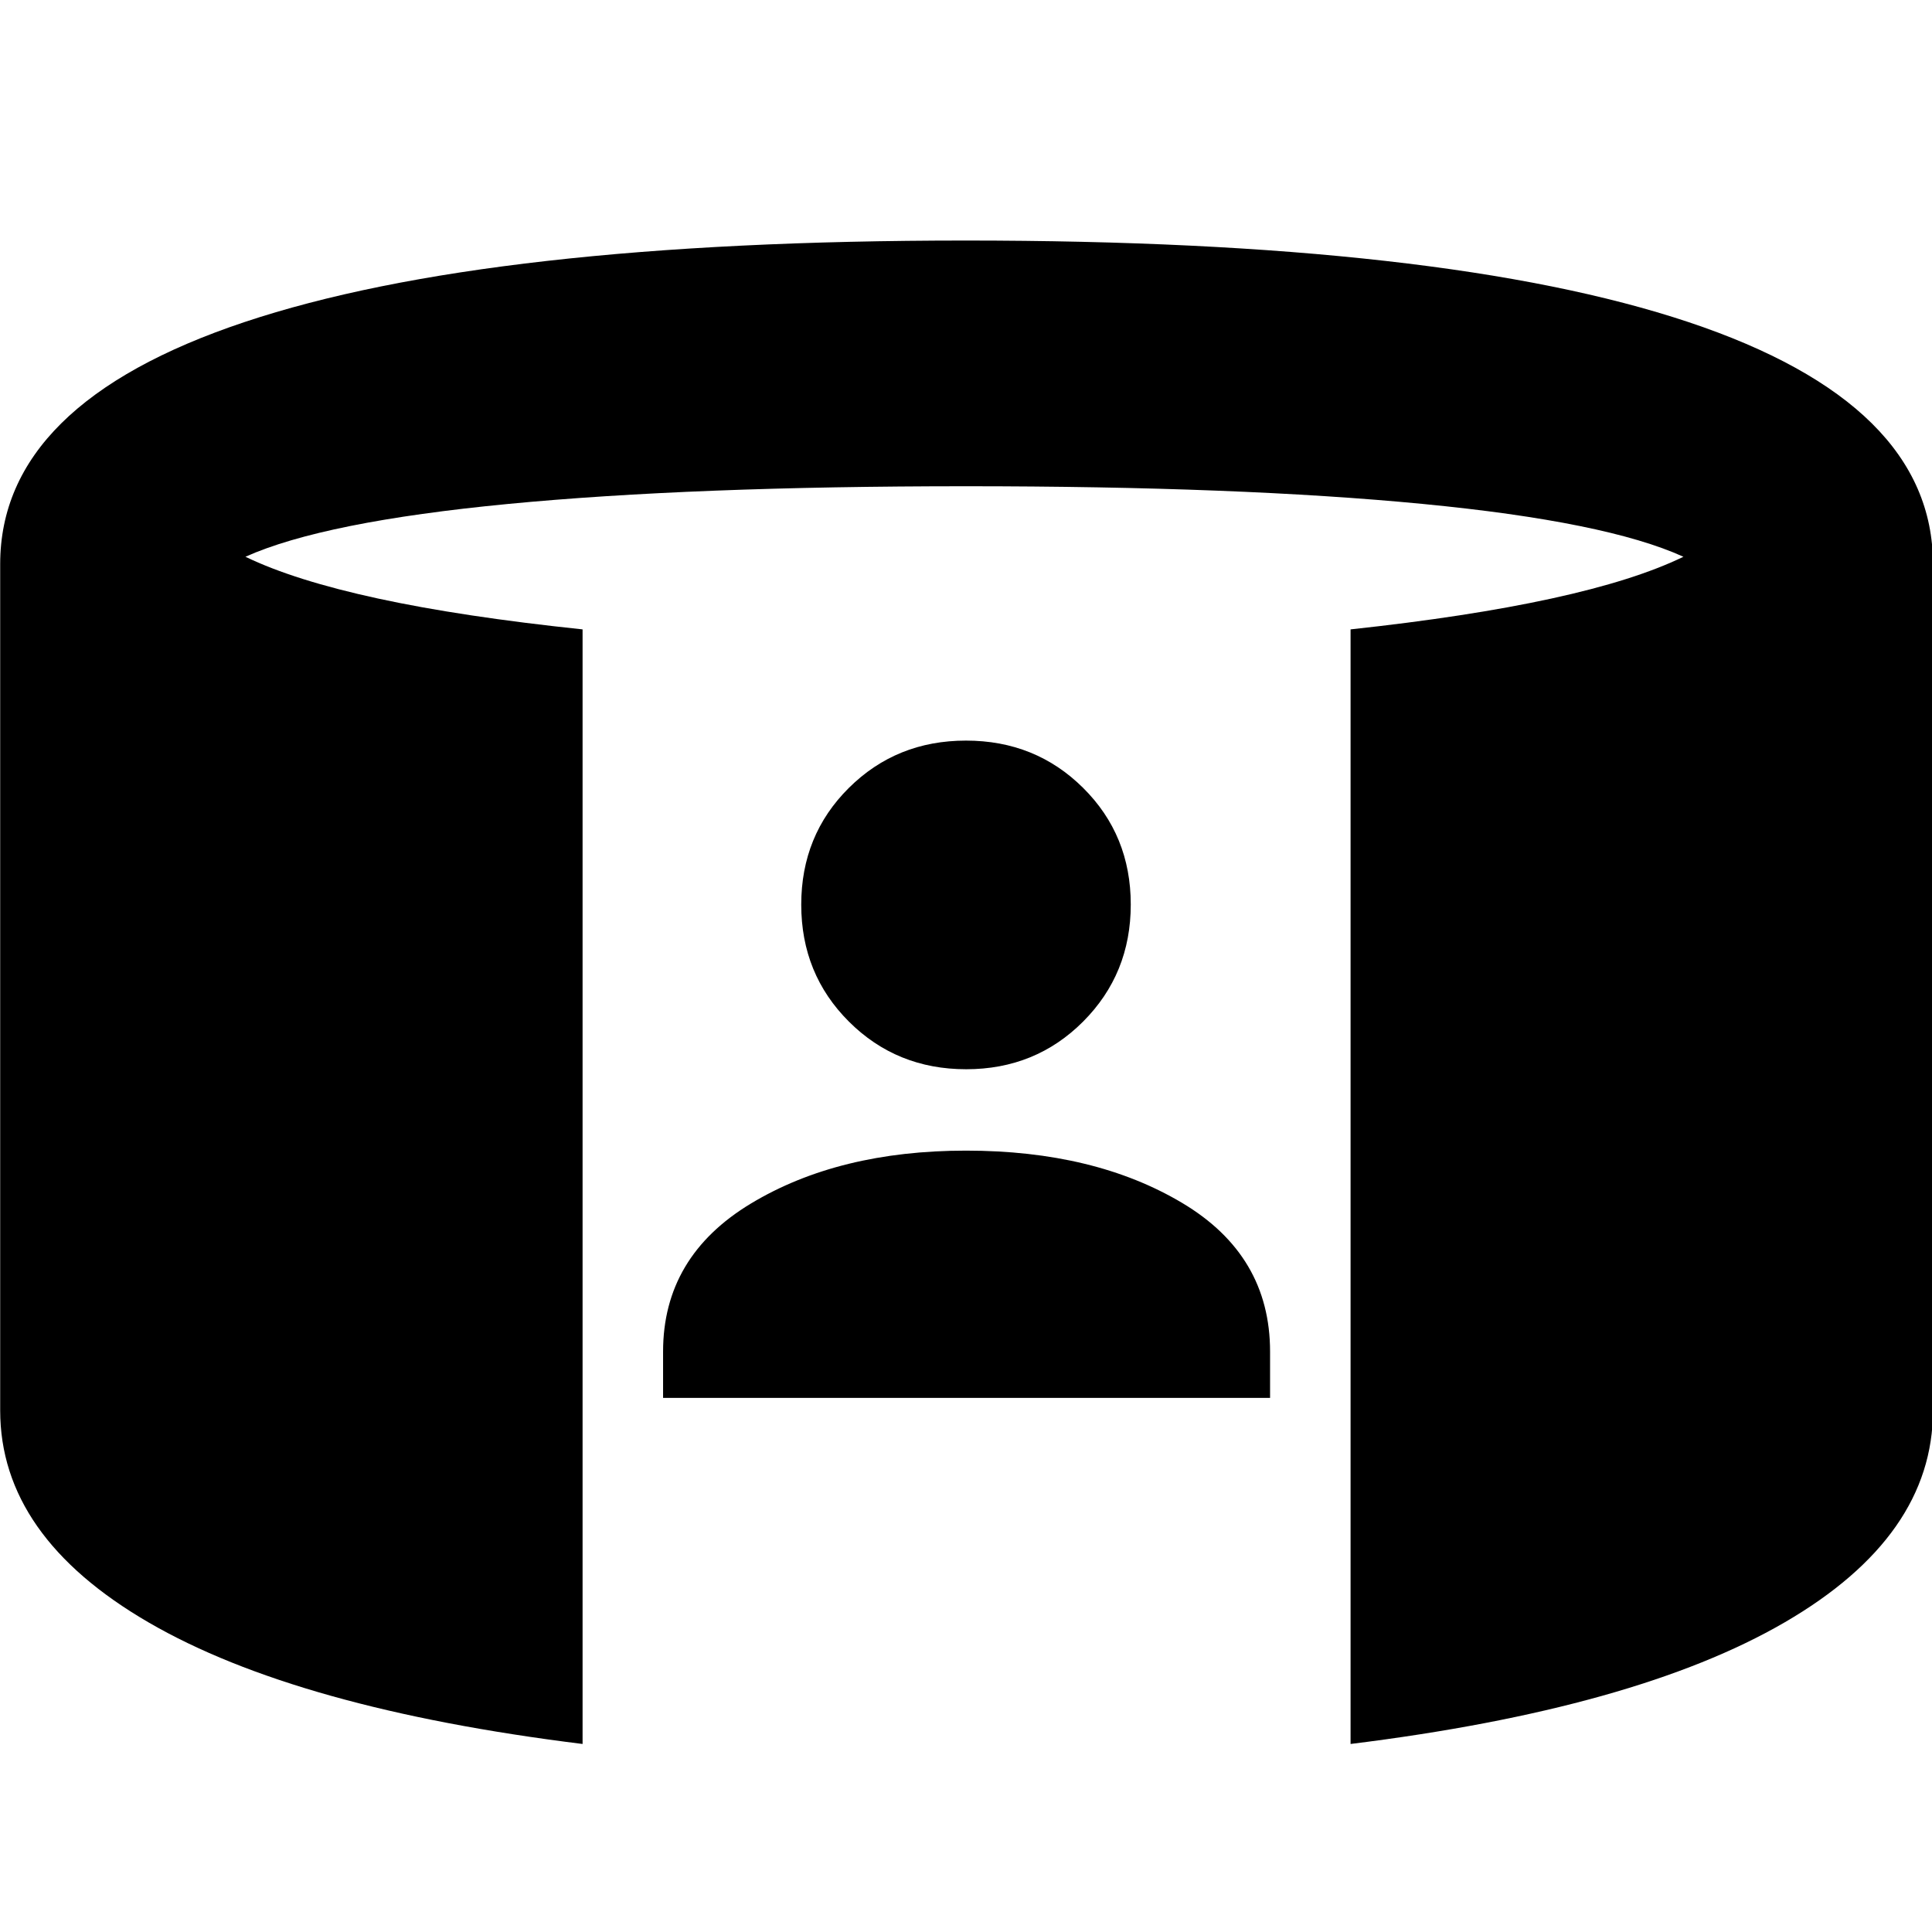 <svg xmlns="http://www.w3.org/2000/svg" height="24" viewBox="0 -960 960 960" width="24"><path d="M329.48-265.39v-23q0-47.26 43.63-73.57 43.63-26.3 106.89-26.3 63.83 0 107.46 26.02 43.63 26.02 43.63 73.85v23H329.48ZM480.07-428.7q-34.5 0-58.22-23.64-23.72-23.65-23.72-58.15 0-34.51 23.67-58.01T480-592q34.53 0 58.2 23.5t23.67 57.94q0 34.43-23.65 58.15-23.65 23.71-58.15 23.71ZM289.48-93.43Q147.57-111 73.83-153.83.09-196.65.09-259.17V-679.7q0-79.73 121.38-120.26 121.37-40.52 358.41-40.52 237.6 0 359.1 40.52 121.5 40.53 121.5 120.26v420.53q0 62.52-73.74 105.34Q813-111 671.09-93.43v-553.83q58.43-6.31 99.84-15.33 41.42-9.02 65.55-20.76-38.31-17.43-129.44-26.24-91.13-8.8-227.04-8.8t-227.54 8.8q-91.63 8.81-130.5 26.24 24.26 11.74 65.89 20.76 41.63 9.02 101.63 15.33v553.83Z"/></svg>